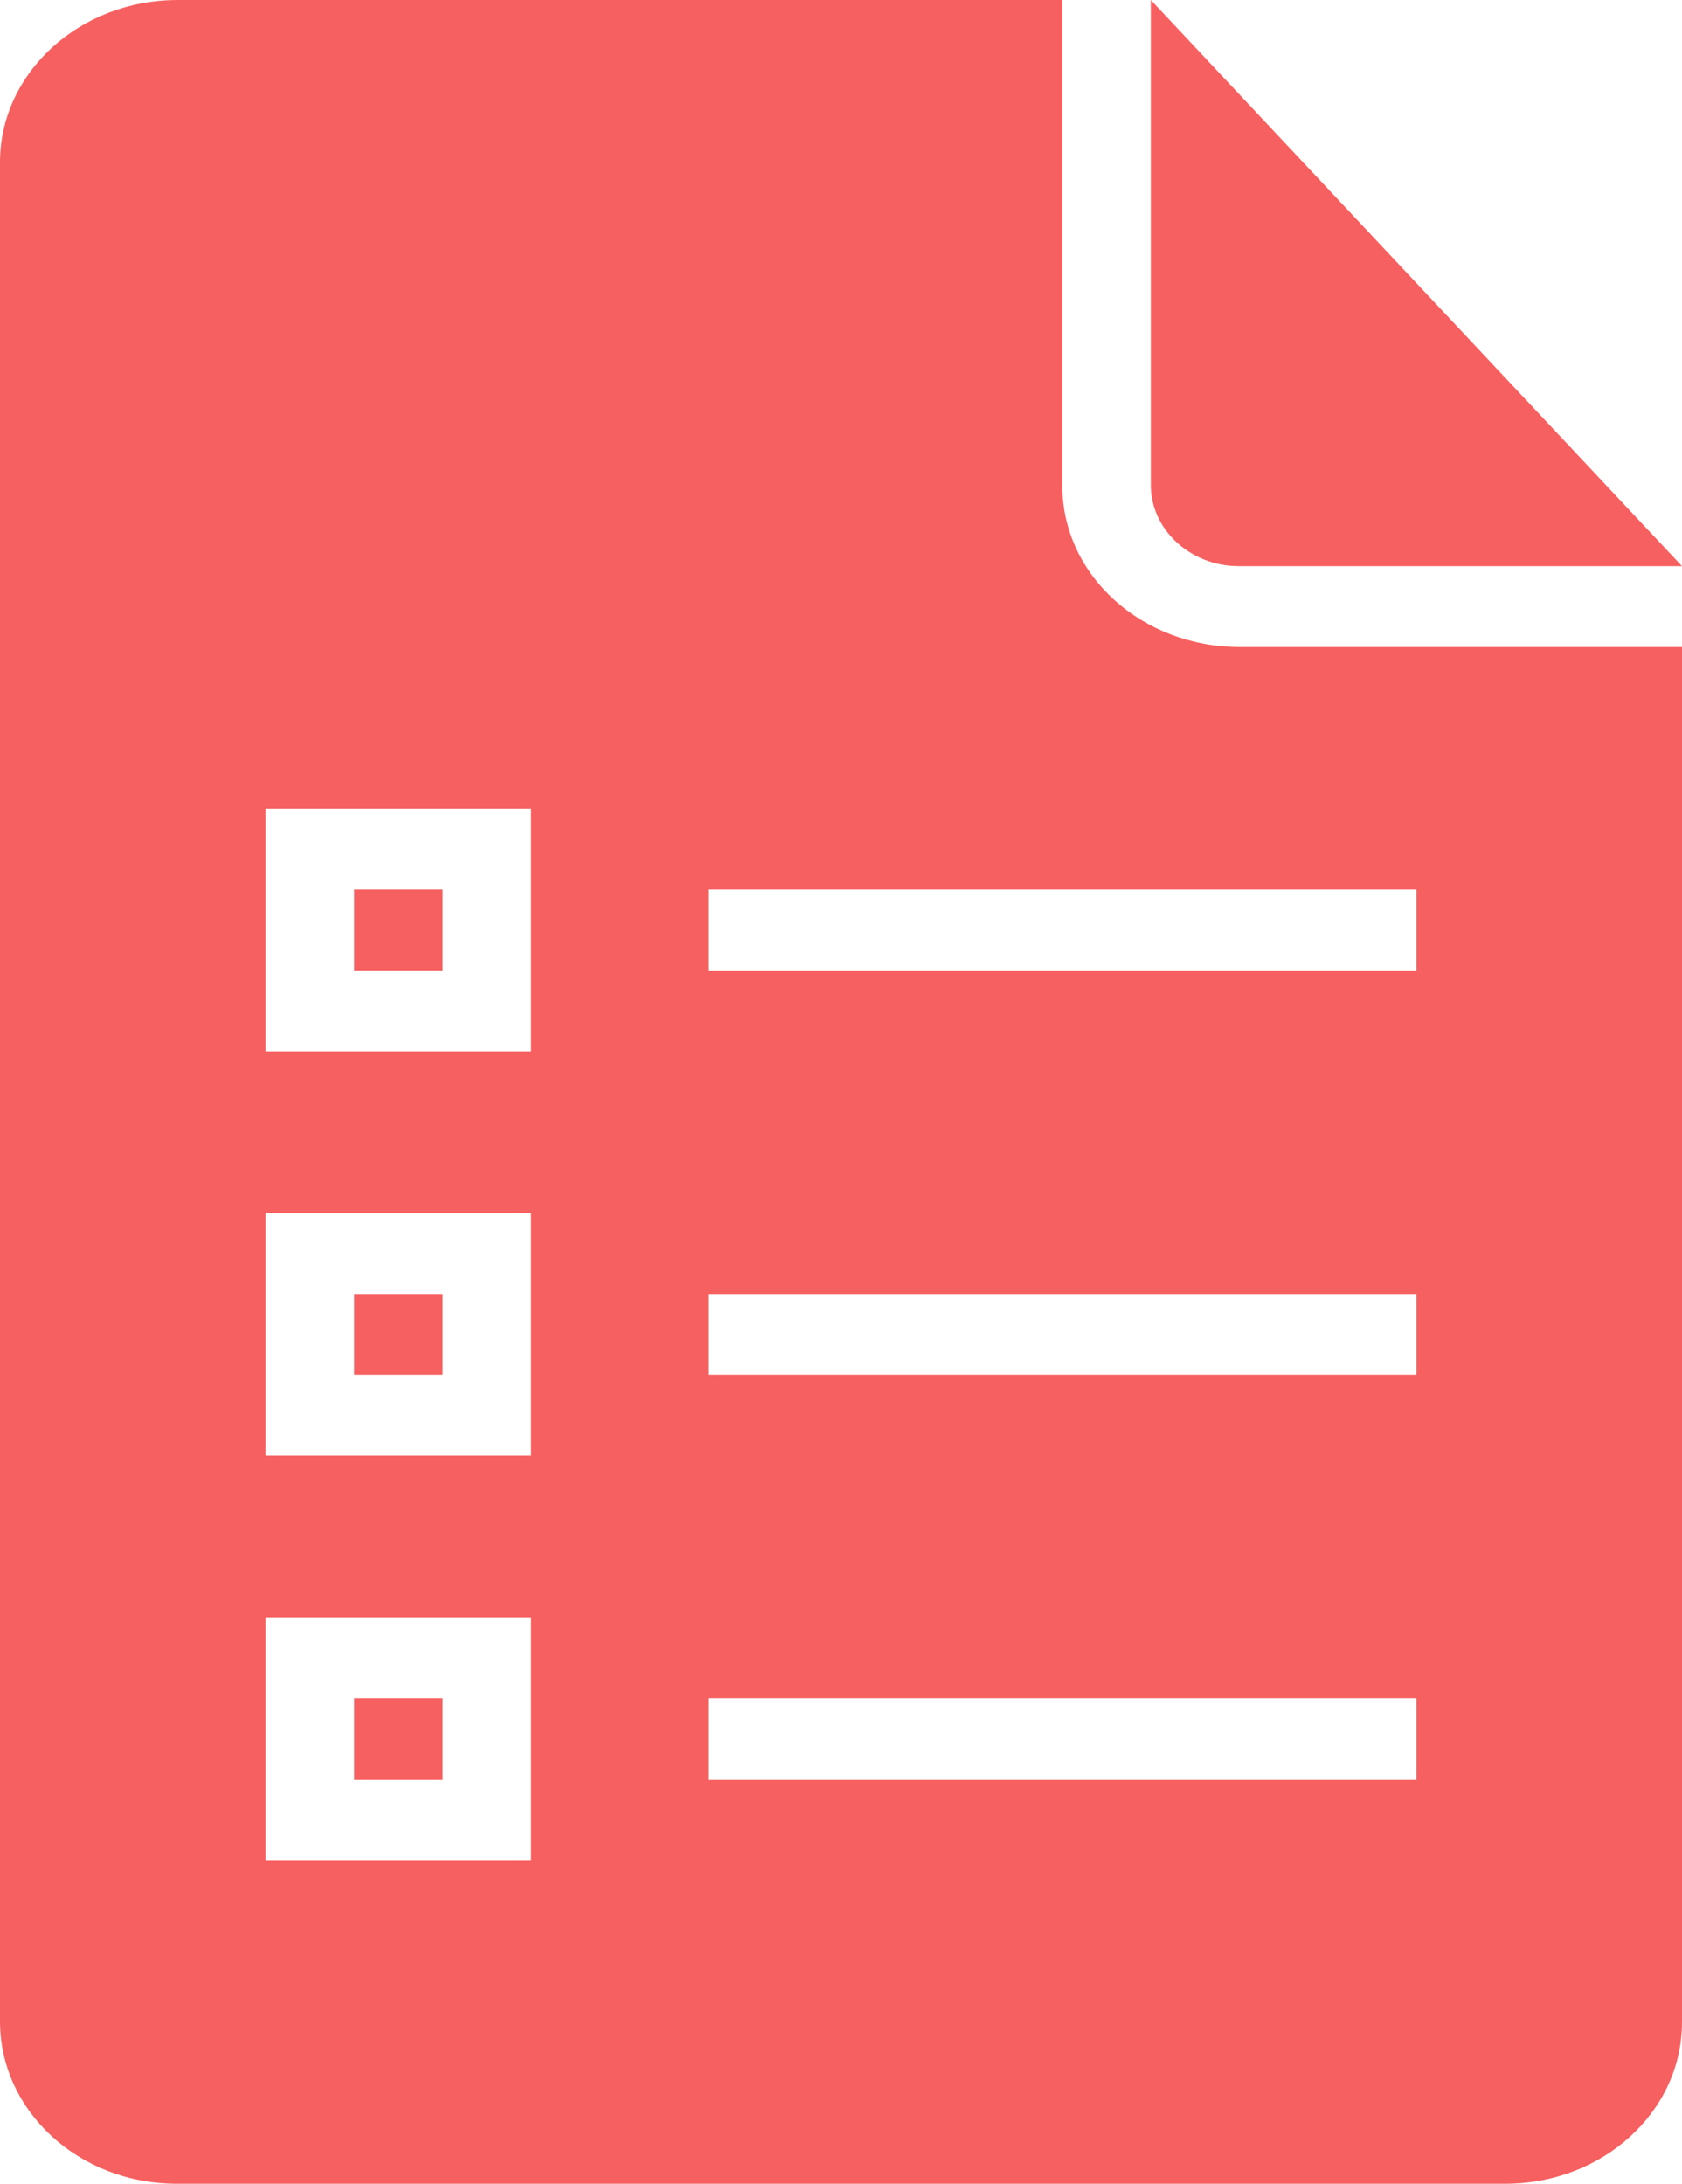 <svg width="57" height="74" viewBox="0 0 57 74" version="1.1" xmlns="http://www.w3.org/2000/svg" xmlns:xlink="http://www.w3.org/1999/xlink" xmlns:figma="http://www.figma.com/figma/ns">
<title>1492854354_icon-86-document-list</title>
<desc>Created using Figma</desc>
<g id="Canvas" transform="translate(-1842 346)" figma:type="canvas">
<g id="1492854354_icon-86-document-list" figma:type="frame">
<g id="g" figma:type="frame">
<g id="g" figma:type="frame">
<g id="path" figma:type="vector">
<use xlink:href="#path0_fill" transform="translate(1842 -346)" fill="#F76060"/>
</g>
</g>
</g>
</g>
</g>
<defs>
<path id="path0_fill" fill-rule="evenodd" d="M 36 0L 6.026 0C 2.698 0 0 2.462 0 5.502L 0 68.498C 0 71.537 2.673 74 5.992 74L 51.008 74C 54.317 74 57 71.558 57 68.526L 57 21.926L 42.018 21.926C 38.694 21.926 36 19.496 36 16.45L 36 0ZM 39 0L 39 16.436C 39 17.954 40.353 19.185 41.972 19.185L 57 19.185L 39 0ZM 24 30.148L 24 32.889L 48 32.889L 48 30.148L 24 30.148ZM 9 27.407L 9 35.63L 18 35.63L 18 27.407L 9 27.407ZM 12 30.148L 12 32.889L 15 32.889L 15 30.148L 12 30.148ZM 9 41.111L 9 49.333L 18 49.333L 18 41.111L 9 41.111ZM 12 43.852L 12 46.593L 15 46.593L 15 43.852L 12 43.852ZM 24 43.852L 24 46.593L 48 46.593L 48 43.852L 24 43.852ZM 9 54.815L 9 63.037L 18 63.037L 18 54.815L 9 54.815ZM 12 57.556L 12 60.296L 15 60.296L 15 57.556L 12 57.556ZM 24 57.556L 24 60.296L 48 60.296L 48 57.556L 24 57.556Z"/>
</defs>
</svg>
